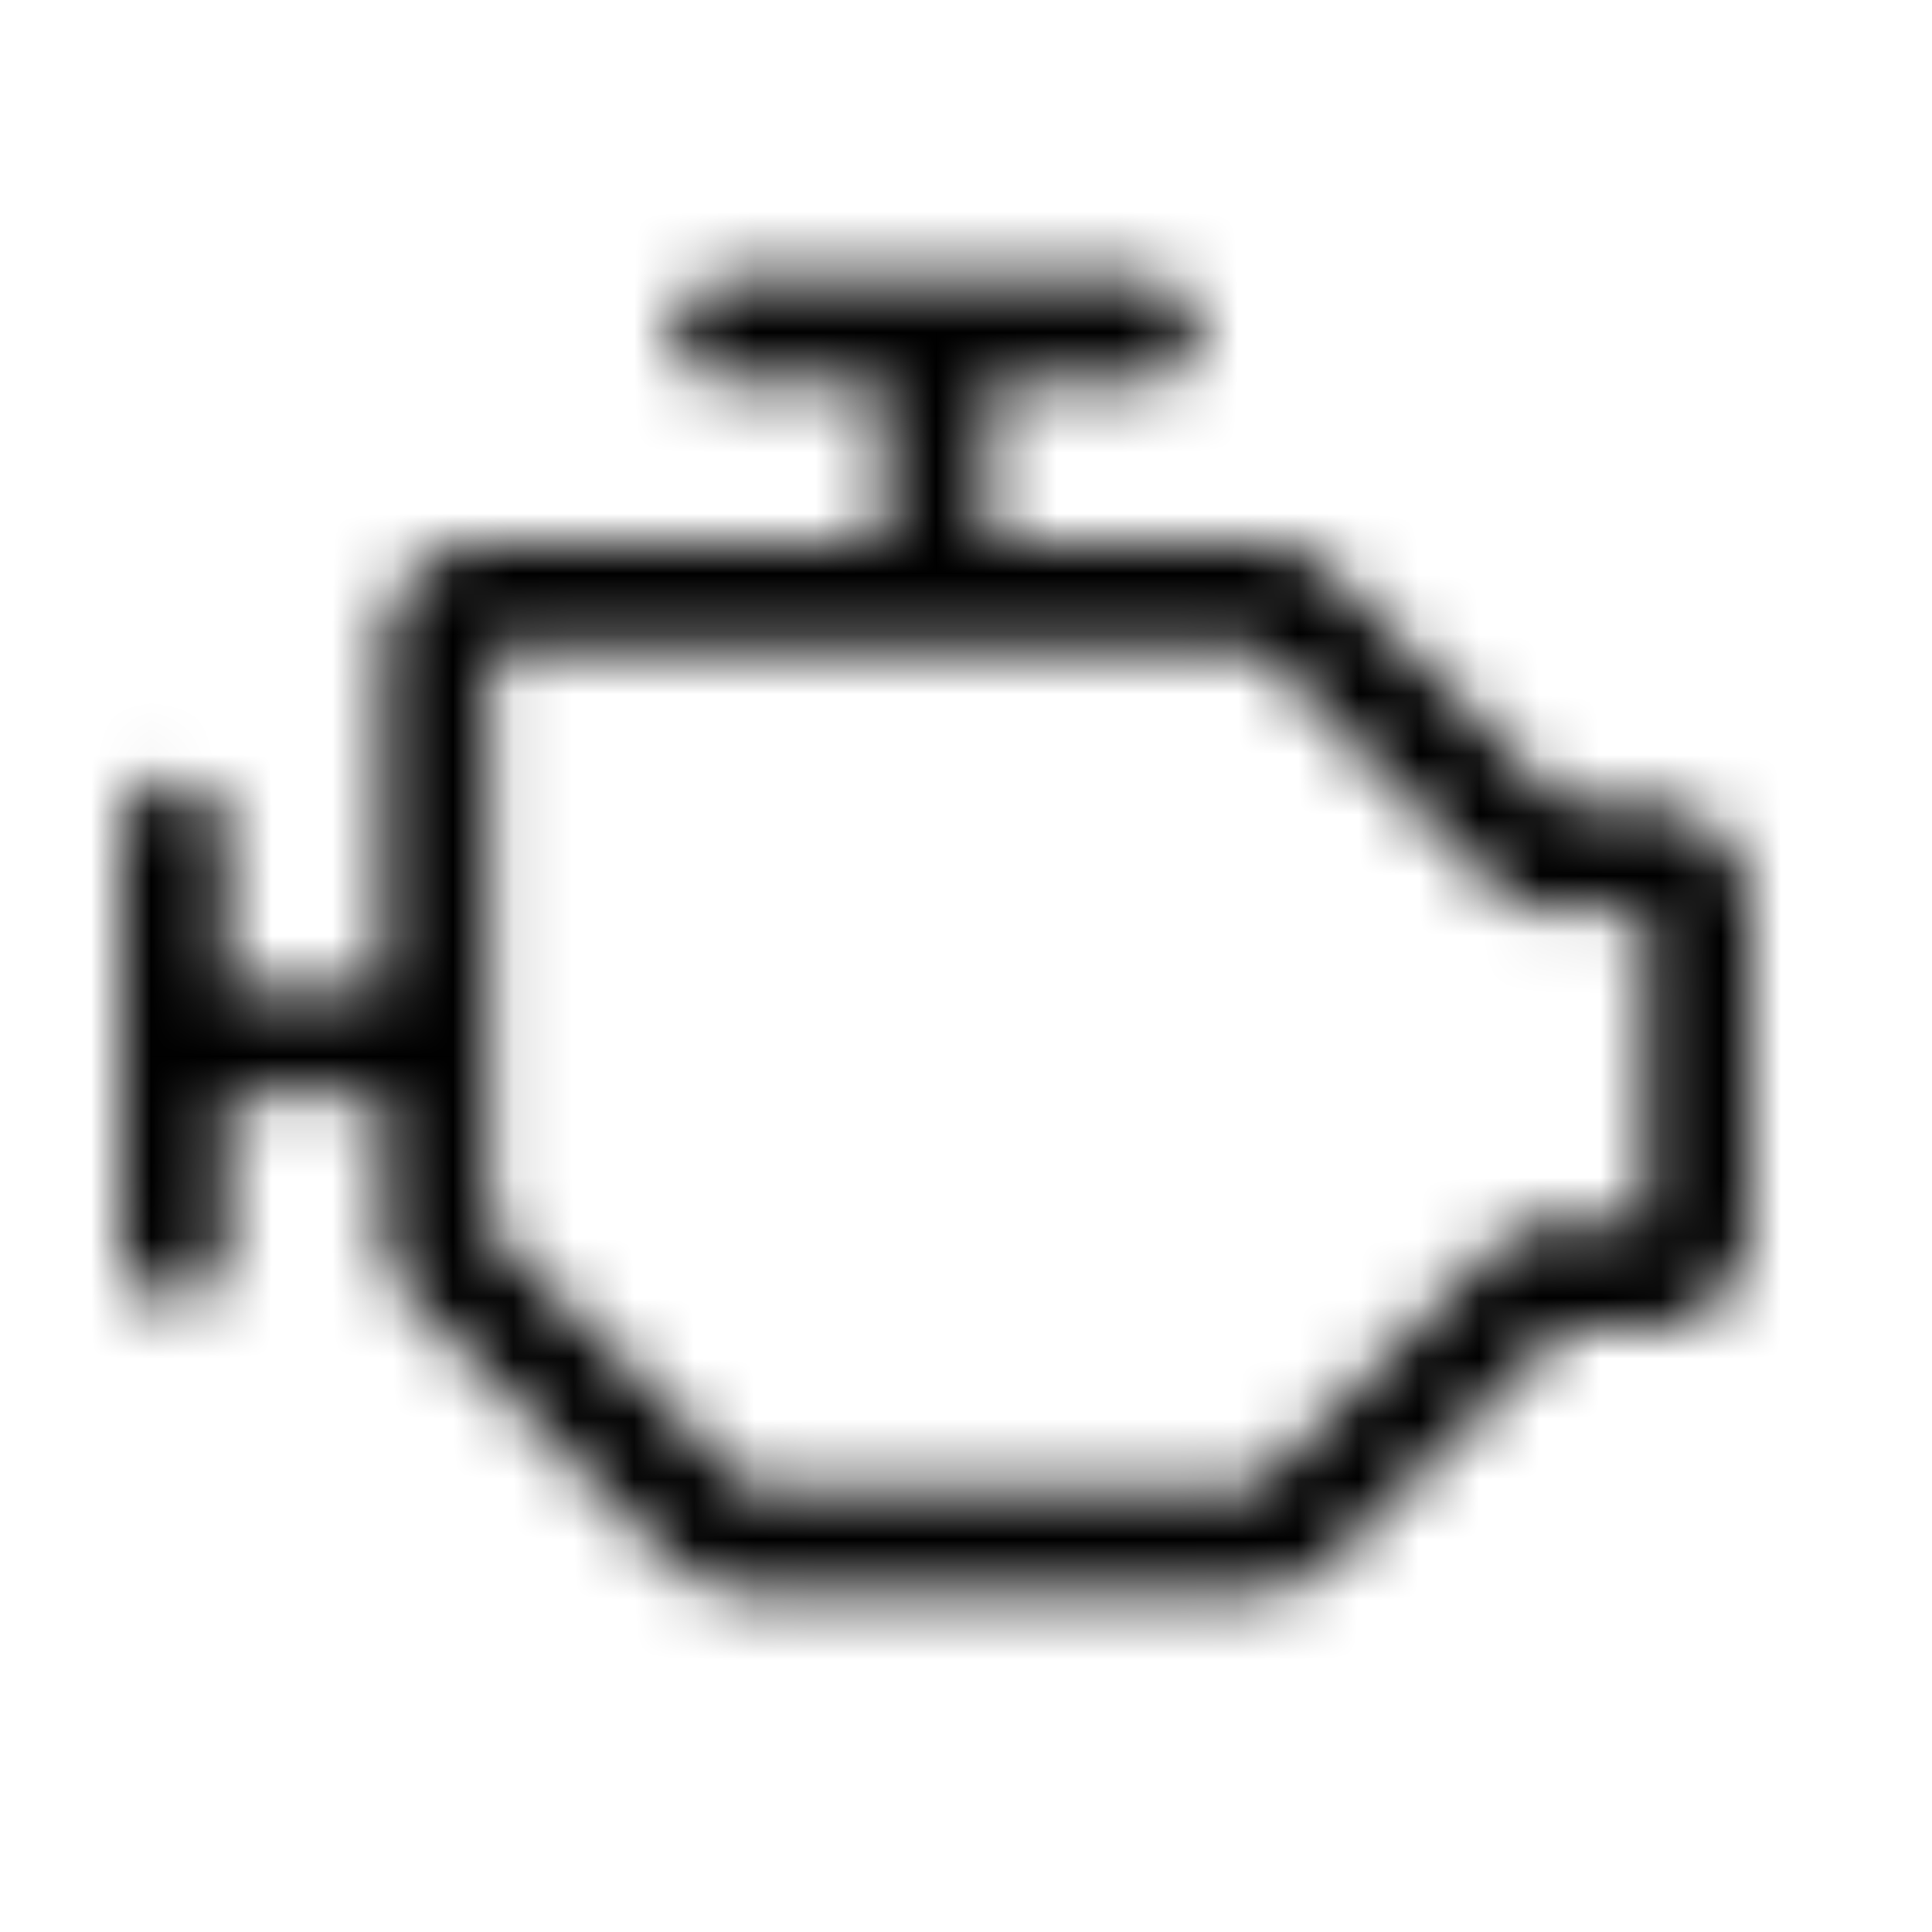 <svg width="32" height="32" viewBox="0 0 32 32" fill="none" xmlns="http://www.w3.org/2000/svg">
<mask id="mask0_936_8574" style="mask-type:alpha" maskUnits="userSpaceOnUse" x="0" y="0" width="32" height="32">
<path d="M27.258 13.322H25.877L22.032 9.478C21.871 9.316 21.679 9.187 21.468 9.099C21.256 9.012 21.03 8.967 20.801 8.968H16.371V6.355H18.984C19.215 6.355 19.436 6.263 19.6 6.1C19.763 5.936 19.855 5.715 19.855 5.484C19.855 5.253 19.763 5.031 19.6 4.868C19.436 4.705 19.215 4.613 18.984 4.613H12.016C11.785 4.613 11.564 4.705 11.4 4.868C11.237 5.031 11.145 5.253 11.145 5.484C11.145 5.715 11.237 5.936 11.4 6.1C11.564 6.263 11.785 6.355 12.016 6.355H14.629V8.968H8.097C7.635 8.968 7.192 9.151 6.865 9.478C6.538 9.805 6.355 10.248 6.355 10.71V16.371H3.742V13.758C3.742 13.527 3.65 13.305 3.487 13.142C3.324 12.979 3.102 12.887 2.871 12.887C2.64 12.887 2.418 12.979 2.255 13.142C2.092 13.305 2 13.527 2 13.758V20.726C2 20.957 2.092 21.178 2.255 21.342C2.418 21.505 2.64 21.597 2.871 21.597C3.102 21.597 3.324 21.505 3.487 21.342C3.65 21.178 3.742 20.957 3.742 20.726V18.113H6.355V20.365C6.354 20.594 6.399 20.821 6.487 21.032C6.574 21.244 6.703 21.436 6.865 21.597L11.145 25.876C11.306 26.039 11.498 26.168 11.71 26.255C11.921 26.343 12.148 26.388 12.377 26.387H20.801C21.03 26.388 21.256 26.343 21.468 26.255C21.679 26.168 21.871 26.039 22.032 25.876L25.877 22.032H27.258C27.72 22.032 28.163 21.849 28.49 21.522C28.817 21.195 29 20.752 29 20.29V15.064C29 14.602 28.817 14.159 28.49 13.833C28.163 13.506 27.72 13.322 27.258 13.322ZM27.258 20.29H25.516C25.402 20.29 25.288 20.313 25.183 20.356C25.077 20.4 24.981 20.464 24.9 20.545L20.801 24.645H12.377L8.097 20.365V10.71H20.801L24.9 14.81C24.981 14.89 25.077 14.955 25.183 14.998C25.288 15.042 25.402 15.065 25.516 15.064H27.258V20.29Z" fill="black"/>
</mask>
<g mask="url(#mask0_936_8574)">
<rect width="32" height="32" fill="black"/>
</g>
</svg>
